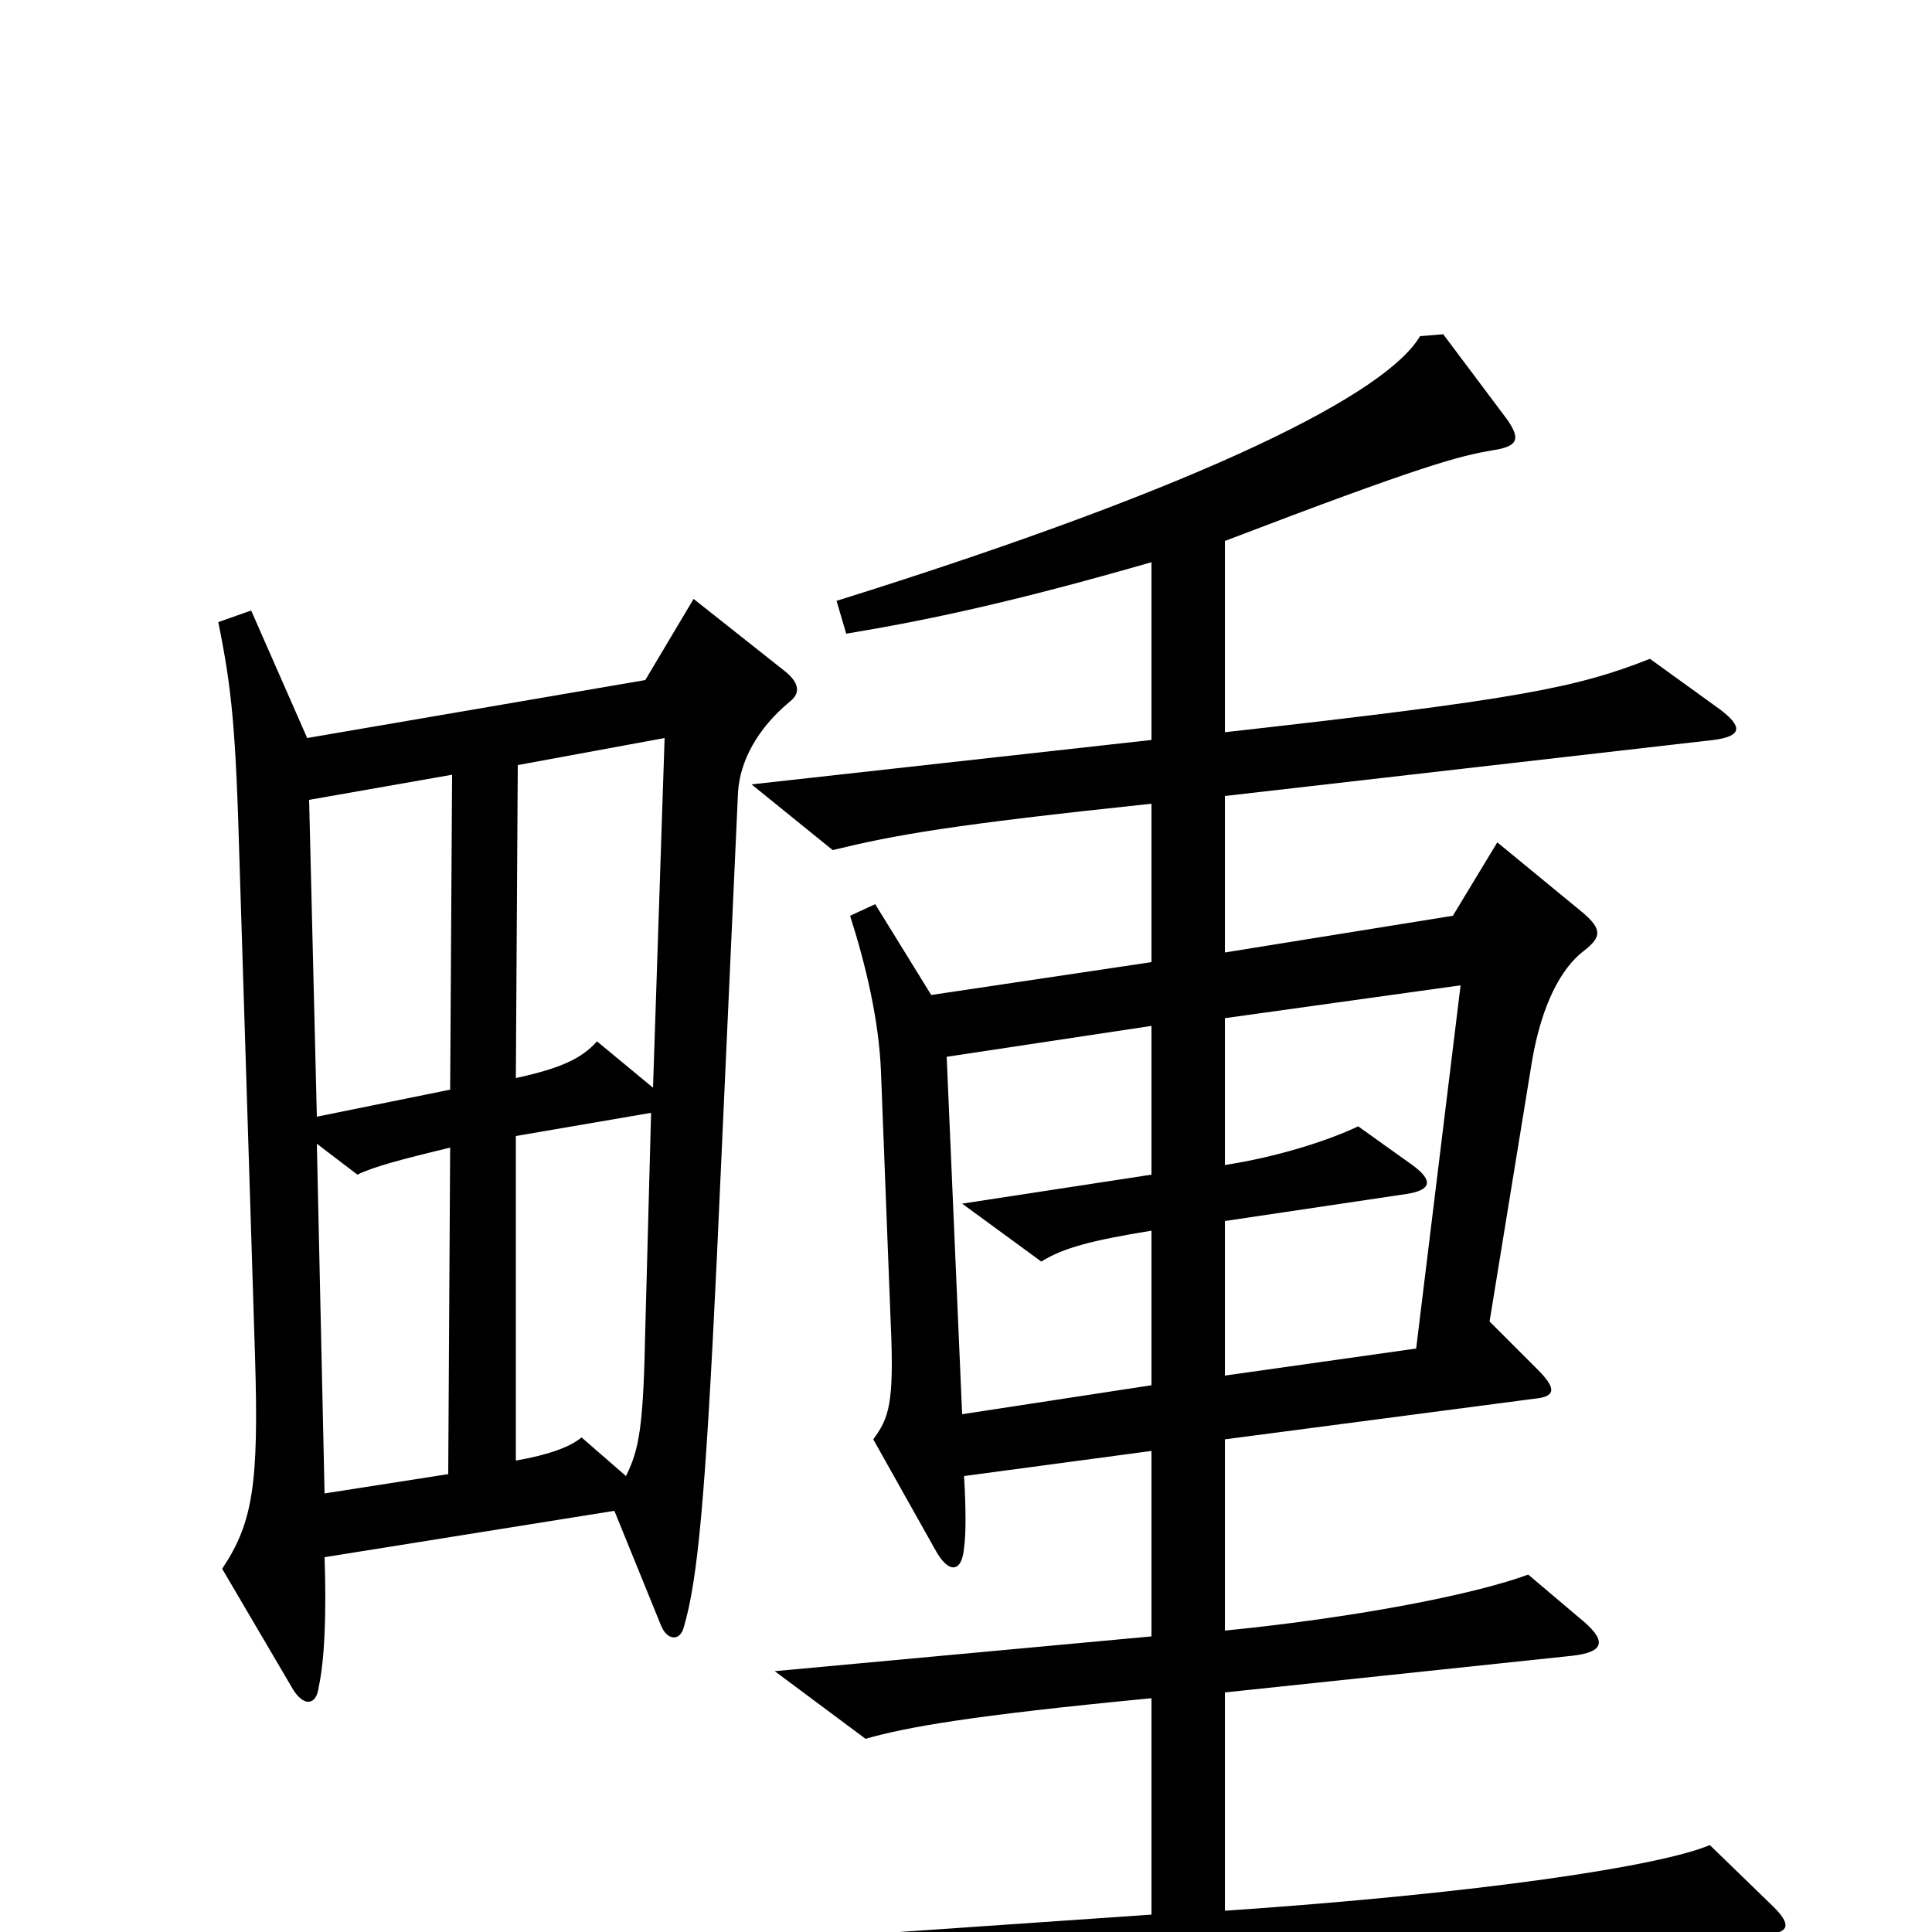 <svg xmlns="http://www.w3.org/2000/svg" viewBox="0 -1000 1000 1000">
	<path fill="#000000" d="M409 -637C414 -641 414 -646 407 -652L359 -690L334 -648L159 -618L130 -684L113 -678C120 -643 122 -624 124 -553L132 -298C134 -232 131 -212 115 -188L152 -125C158 -116 164 -118 165 -127C168 -141 169 -164 168 -194L318 -218L342 -159C345 -151 352 -150 354 -158C361 -182 365 -222 371 -348L382 -590C383 -606 392 -623 409 -637ZM918 -13L885 -45C859 -34 766 -20 634 -11V-124L814 -143C831 -145 832 -151 817 -163L791 -185C764 -175 704 -163 634 -156V-255L794 -276C805 -277 806 -281 796 -291L771 -316L793 -451C798 -480 808 -499 820 -508C829 -515 829 -519 820 -527L775 -564L752 -526L634 -507V-588L887 -617C902 -619 902 -624 890 -633L854 -659C816 -644 786 -638 634 -621V-720C736 -759 755 -764 773 -767C786 -769 787 -773 780 -783L747 -827L735 -826C718 -797 628 -750 433 -689L438 -672C480 -679 523 -688 596 -709V-617L389 -594L431 -560C464 -568 492 -573 596 -584V-502L482 -485L453 -532L440 -526C448 -501 455 -472 456 -445L461 -316C463 -273 460 -266 452 -255L484 -198C491 -185 498 -186 499 -199C500 -206 500 -219 499 -236L596 -249V-153L401 -135L448 -100C469 -106 502 -112 596 -121V-9L335 9L381 48C442 34 608 19 916 1C926 0 927 -4 918 -13ZM344 -618L338 -437L309 -461C301 -452 290 -447 267 -442L268 -604ZM234 -599L233 -436L164 -422L160 -586ZM756 -490L733 -302L634 -288V-368L728 -382C741 -384 742 -389 731 -397L703 -417C686 -409 660 -401 634 -397V-473ZM596 -283L498 -268L490 -453L596 -469V-392L498 -377L539 -347C550 -354 565 -358 596 -363ZM337 -424L334 -312C333 -262 331 -250 324 -236L301 -256C295 -251 284 -247 267 -244V-412ZM233 -406L232 -237L168 -227L164 -408L185 -392C193 -396 208 -400 233 -406Z"/>
</svg>